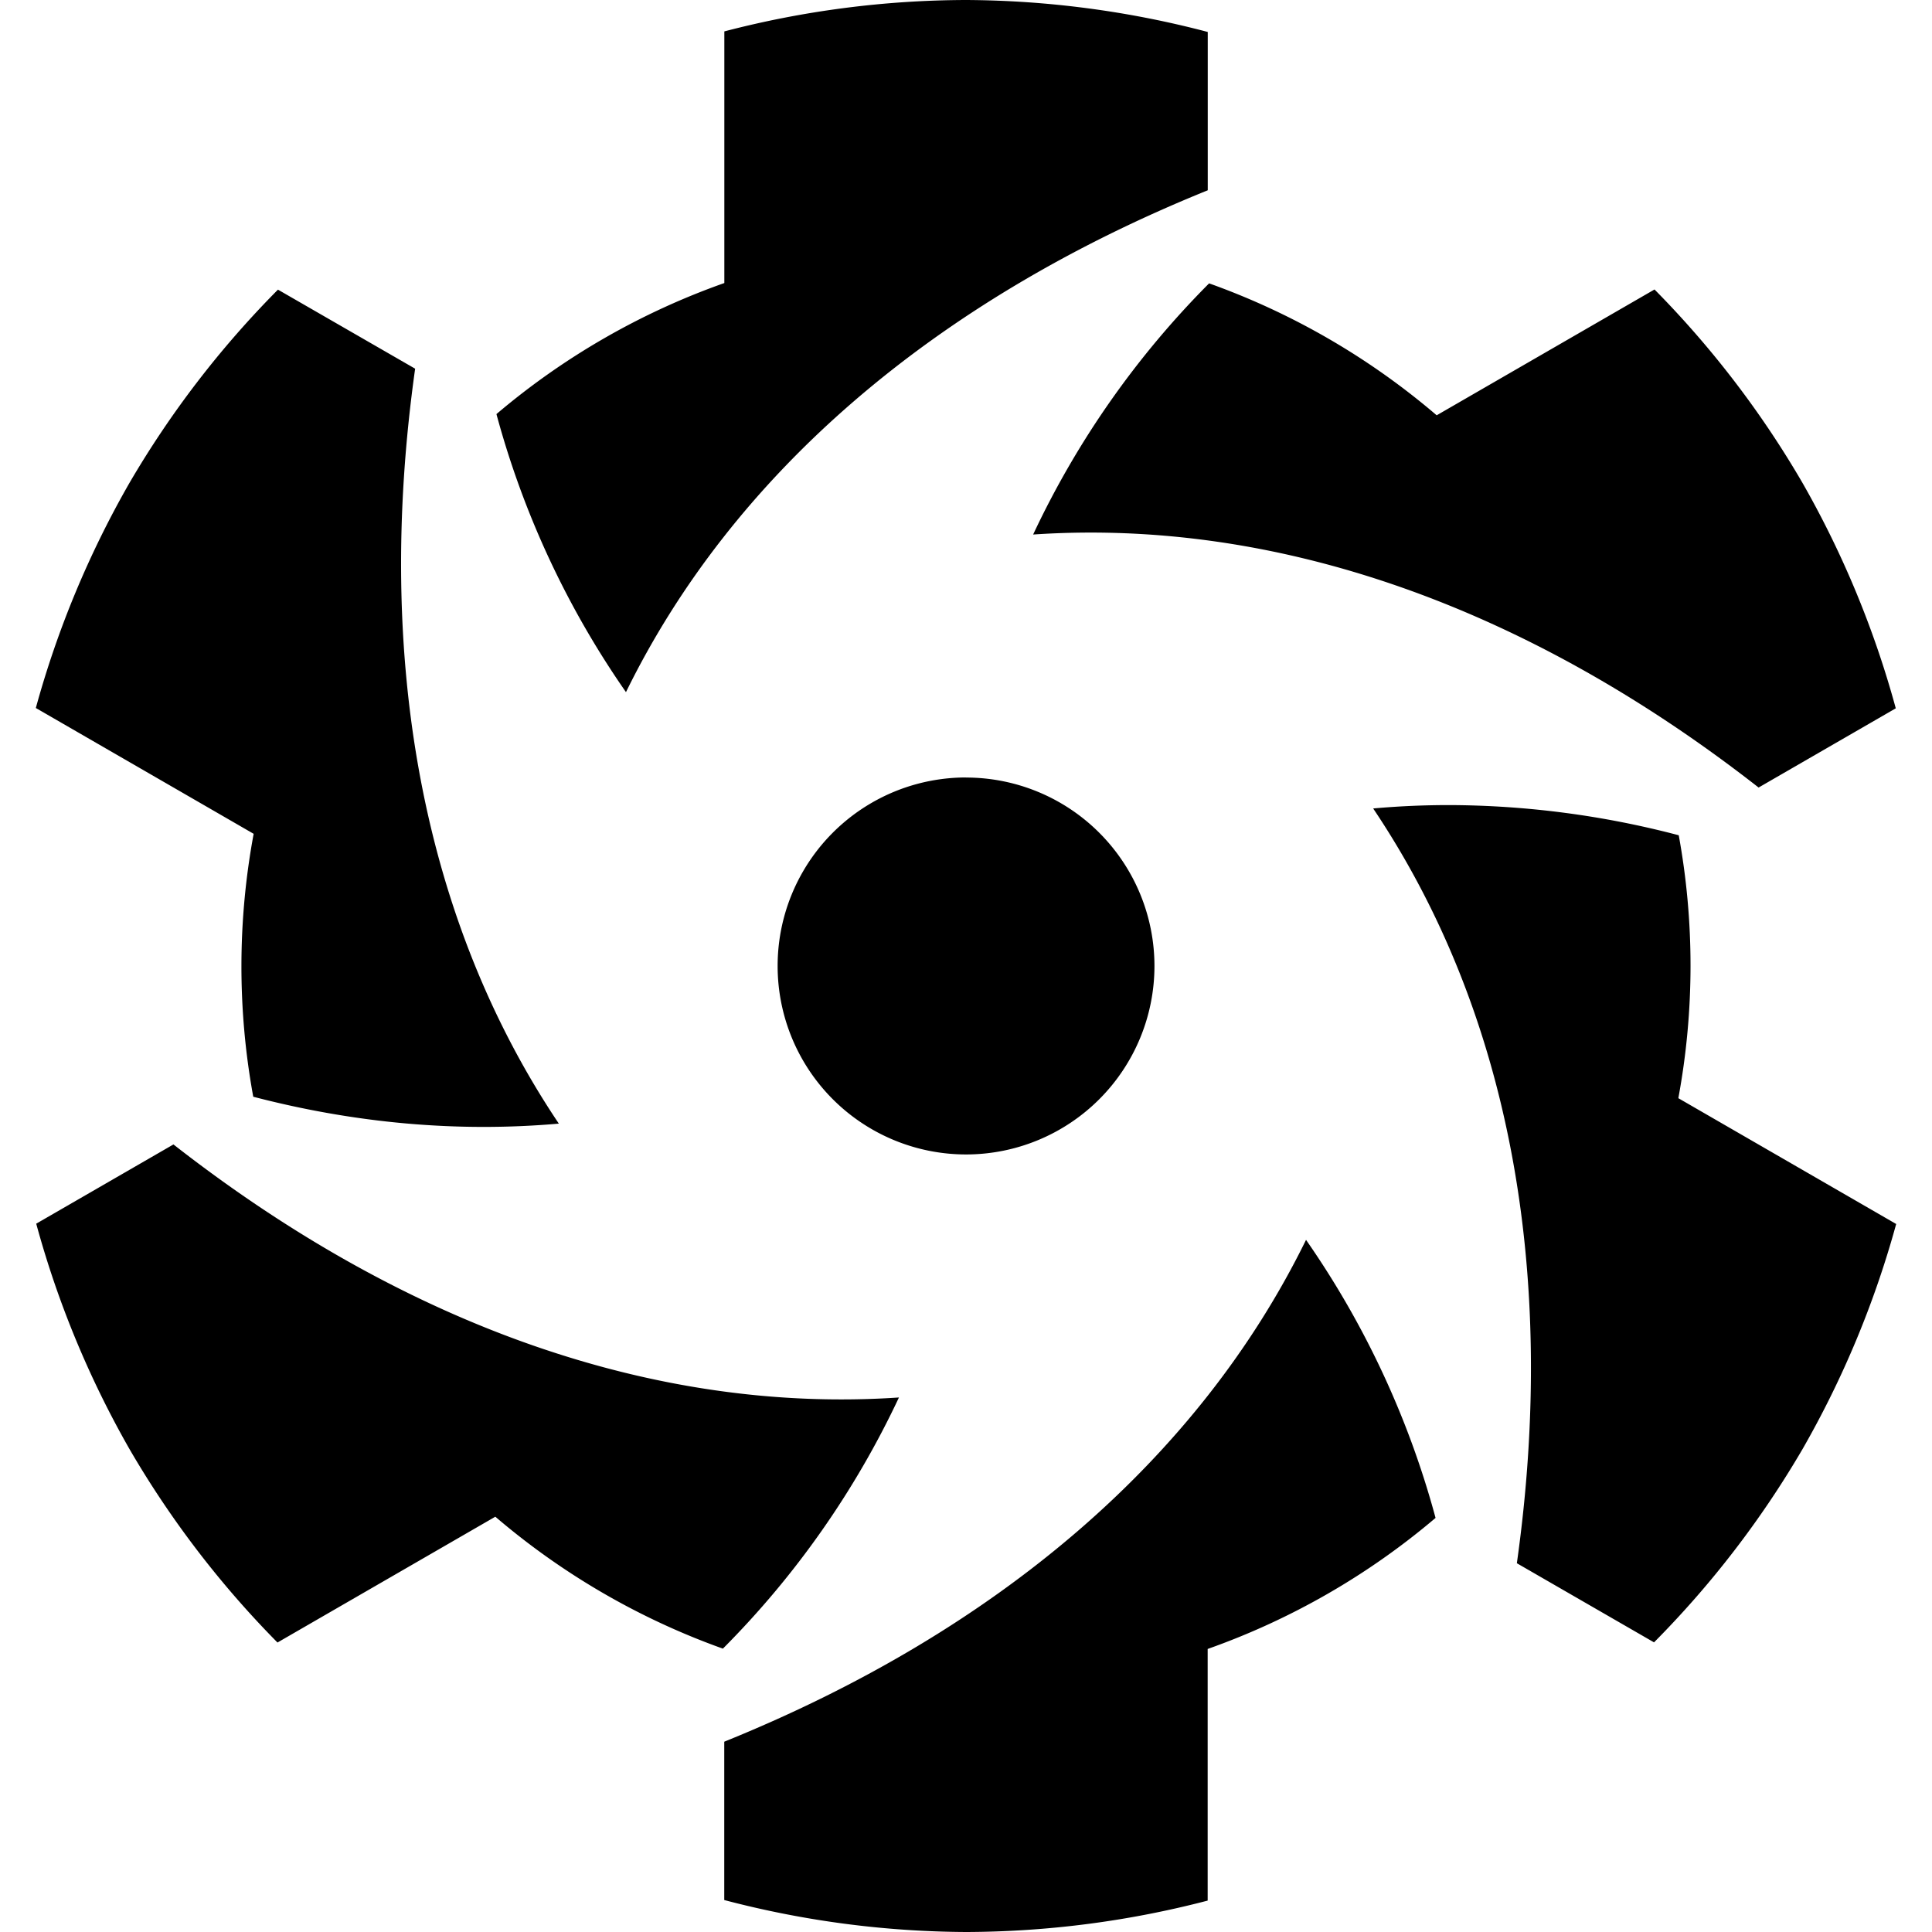 <svg viewBox="0 0 24 24" xmlns="http://www.w3.org/2000/svg"><path d="M12 0a12 12 0 00-3.002.39v3.126a9.015 9.015 0 00-2.831 1.628 11.106 11.106 0 001.609 3.454c1.328-2.711 3.828-4.86 7.227-6.234V.397A12 12 0 0011.999 0zm3.02 3.52a11.106 11.106 0 00-2.186 3.12c3.013-.204 6.124.886 9.012 3.143l1.704-.984A12 12 0 0022.392 6a12 12 0 00-1.839-2.404l-2.706 1.563A9.014 9.014 0 0015.02 3.52zm-11.567.078a12 12 0 00-1.846 2.403A12 12 0 00.445 8.795l2.706 1.563a9.003 9.003 0 00-.005 3.266c1.273.332 2.546.444 3.796.334C5.258 11.45 4.647 8.21 5.157 4.58zM12 9.658A2.341 2.341 0 009.66 12 2.341 2.341 0 0012 14.341 2.341 2.341 0 0014.341 12a2.341 2.341 0 00-2.34-2.341zm6 .343c-.315 0-.63.014-.942.042 1.684 2.506 2.296 5.746 1.785 9.376l1.704.983a12 12 0 001.846-2.403 12 12 0 001.162-2.794l-2.706-1.563c.202-1.09.2-2.197.005-3.266a11.316 11.316 0 00-2.855-.375zM2.154 14.217l-1.704.984A12 12 0 001.608 18a12 12 0 001.839 2.404l2.706-1.563A9.015 9.015 0 008.98 20.48a11.106 11.106 0 002.187-3.12c-3.013.204-6.124-.886-9.012-3.143zm14.07 1.185c-1.329 2.711-3.828 4.86-7.227 6.234v1.967a12 12 0 003.004.397 12 12 0 003.001-.39v-3.126a9.015 9.015 0 002.831-1.628 11.106 11.106 0 00-1.609-3.454z"/></svg>